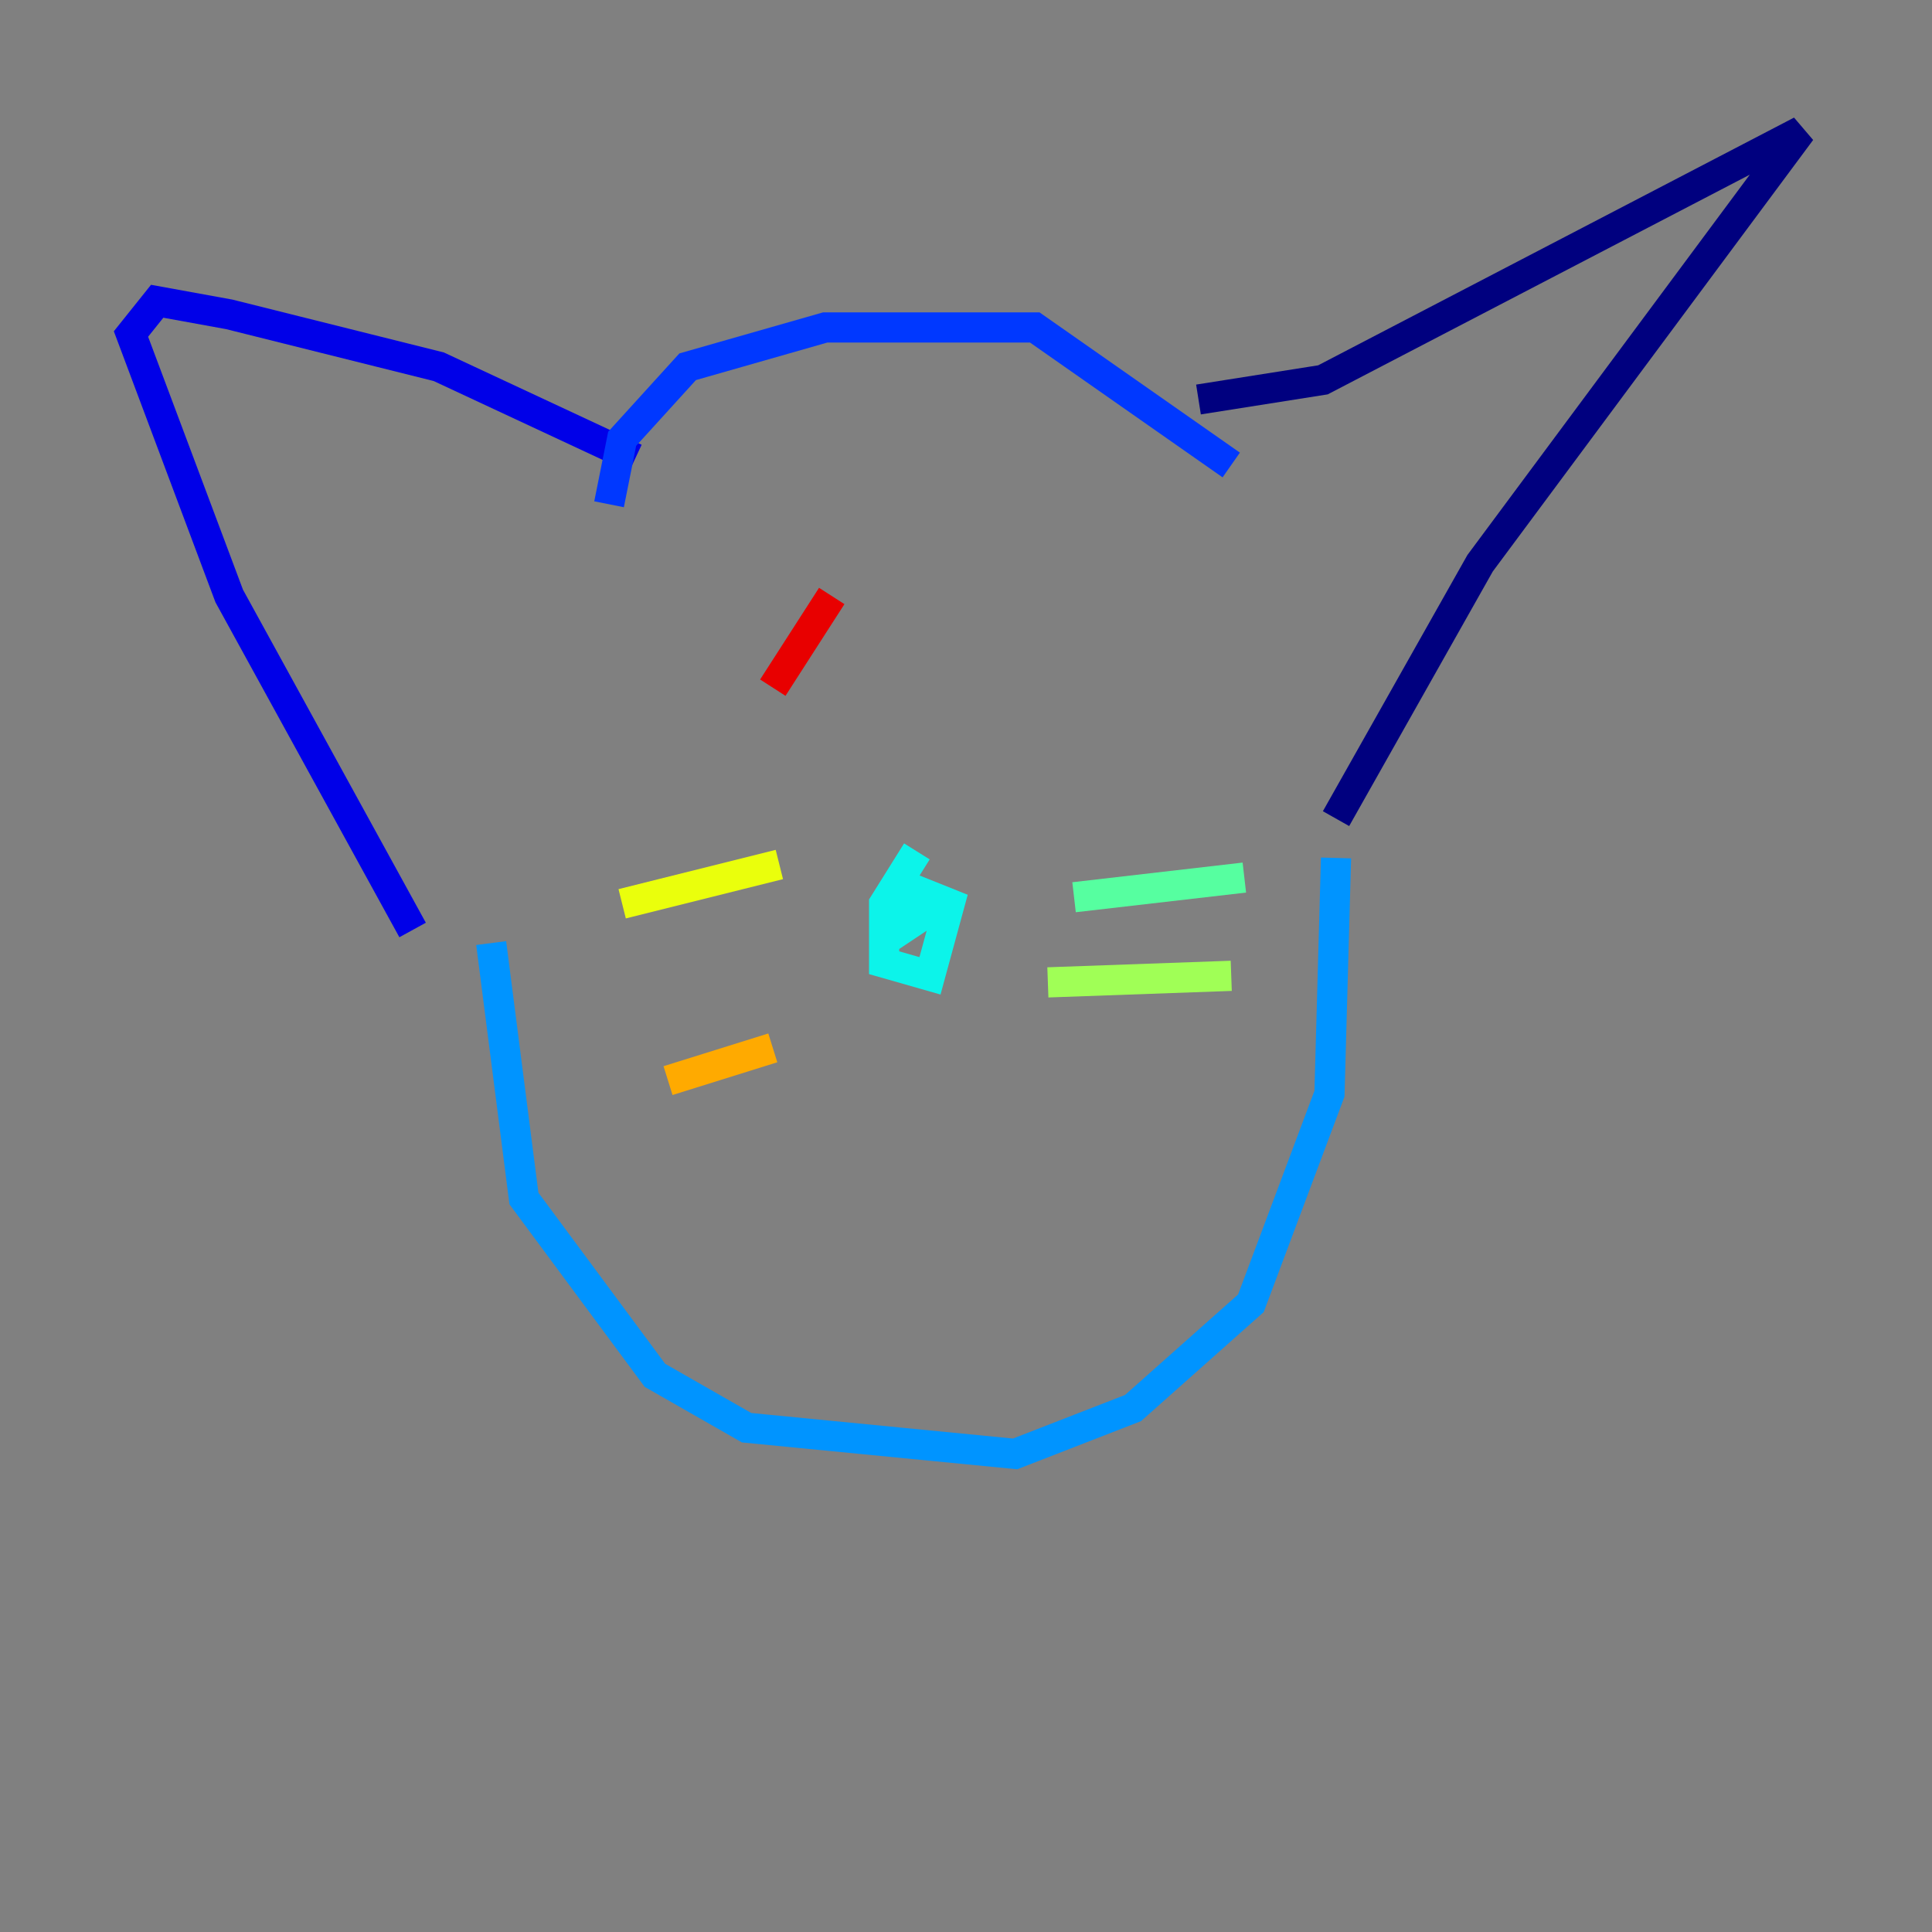 <?xml version="1.0" encoding="utf-8" ?>
<svg baseProfile="tiny" height="128" version="1.2" viewBox="0,0,128,128" width="128" xmlns="http://www.w3.org/2000/svg" xmlns:ev="http://www.w3.org/2001/xml-events" xmlns:xlink="http://www.w3.org/1999/xlink"><rect x="0" y="0" width="128" height="128" fill="#808080" stroke="none"/><defs /><polyline fill="none" points="79.403,26.468 87.647,25.166 119.322,8.678 98.061,37.315 88.515,54.237" stroke="#00007f" stroke-width="2" /><polyline fill="none" points="42.088,30.373 29.071,24.298 15.186,20.827 10.414,19.959 8.678,22.129 15.186,39.485 27.336,61.614" stroke="#0000e8" stroke-width="2" /><polyline fill="none" points="40.352,33.41 41.22,29.071 45.559,24.298 54.671,21.695 68.556,21.695 81.573,30.807" stroke="#0038ff" stroke-width="2" /><polyline fill="none" points="32.542,62.481 34.712,79.403 43.39,91.119 49.464,94.59 67.254,96.325 75.064,93.288 82.875,86.346 88.081,72.461 88.515,56.841" stroke="#0094ff" stroke-width="2" /><polyline fill="none" points="60.746,56.407 58.576,59.878 58.576,63.783 61.614,64.651 62.915,59.878 60.746,59.01 60.312,61.18 61.614,60.312" stroke="#0cf4ea" stroke-width="2" /><polyline fill="none" points="71.159,59.444 82.441,58.142" stroke="#56ffa0" stroke-width="2" /><polyline fill="none" points="69.424,65.085 81.573,64.651" stroke="#a0ff56" stroke-width="2" /><polyline fill="none" points="51.634,57.275 41.22,59.878" stroke="#eaff0c" stroke-width="2" /><polyline fill="none" points="51.2,69.424 44.258,71.593" stroke="#ffaa00" stroke-width="2" /><polyline fill="none" points="51.634,39.919 51.634,39.919" stroke="#ff5500" stroke-width="2" /><polyline fill="none" points="55.105,39.485 51.2,45.559" stroke="#e80000" stroke-width="2" /><polyline fill="none" points="68.556,39.051 68.556,39.051" stroke="#7f0000" stroke-width="2" /></svg>